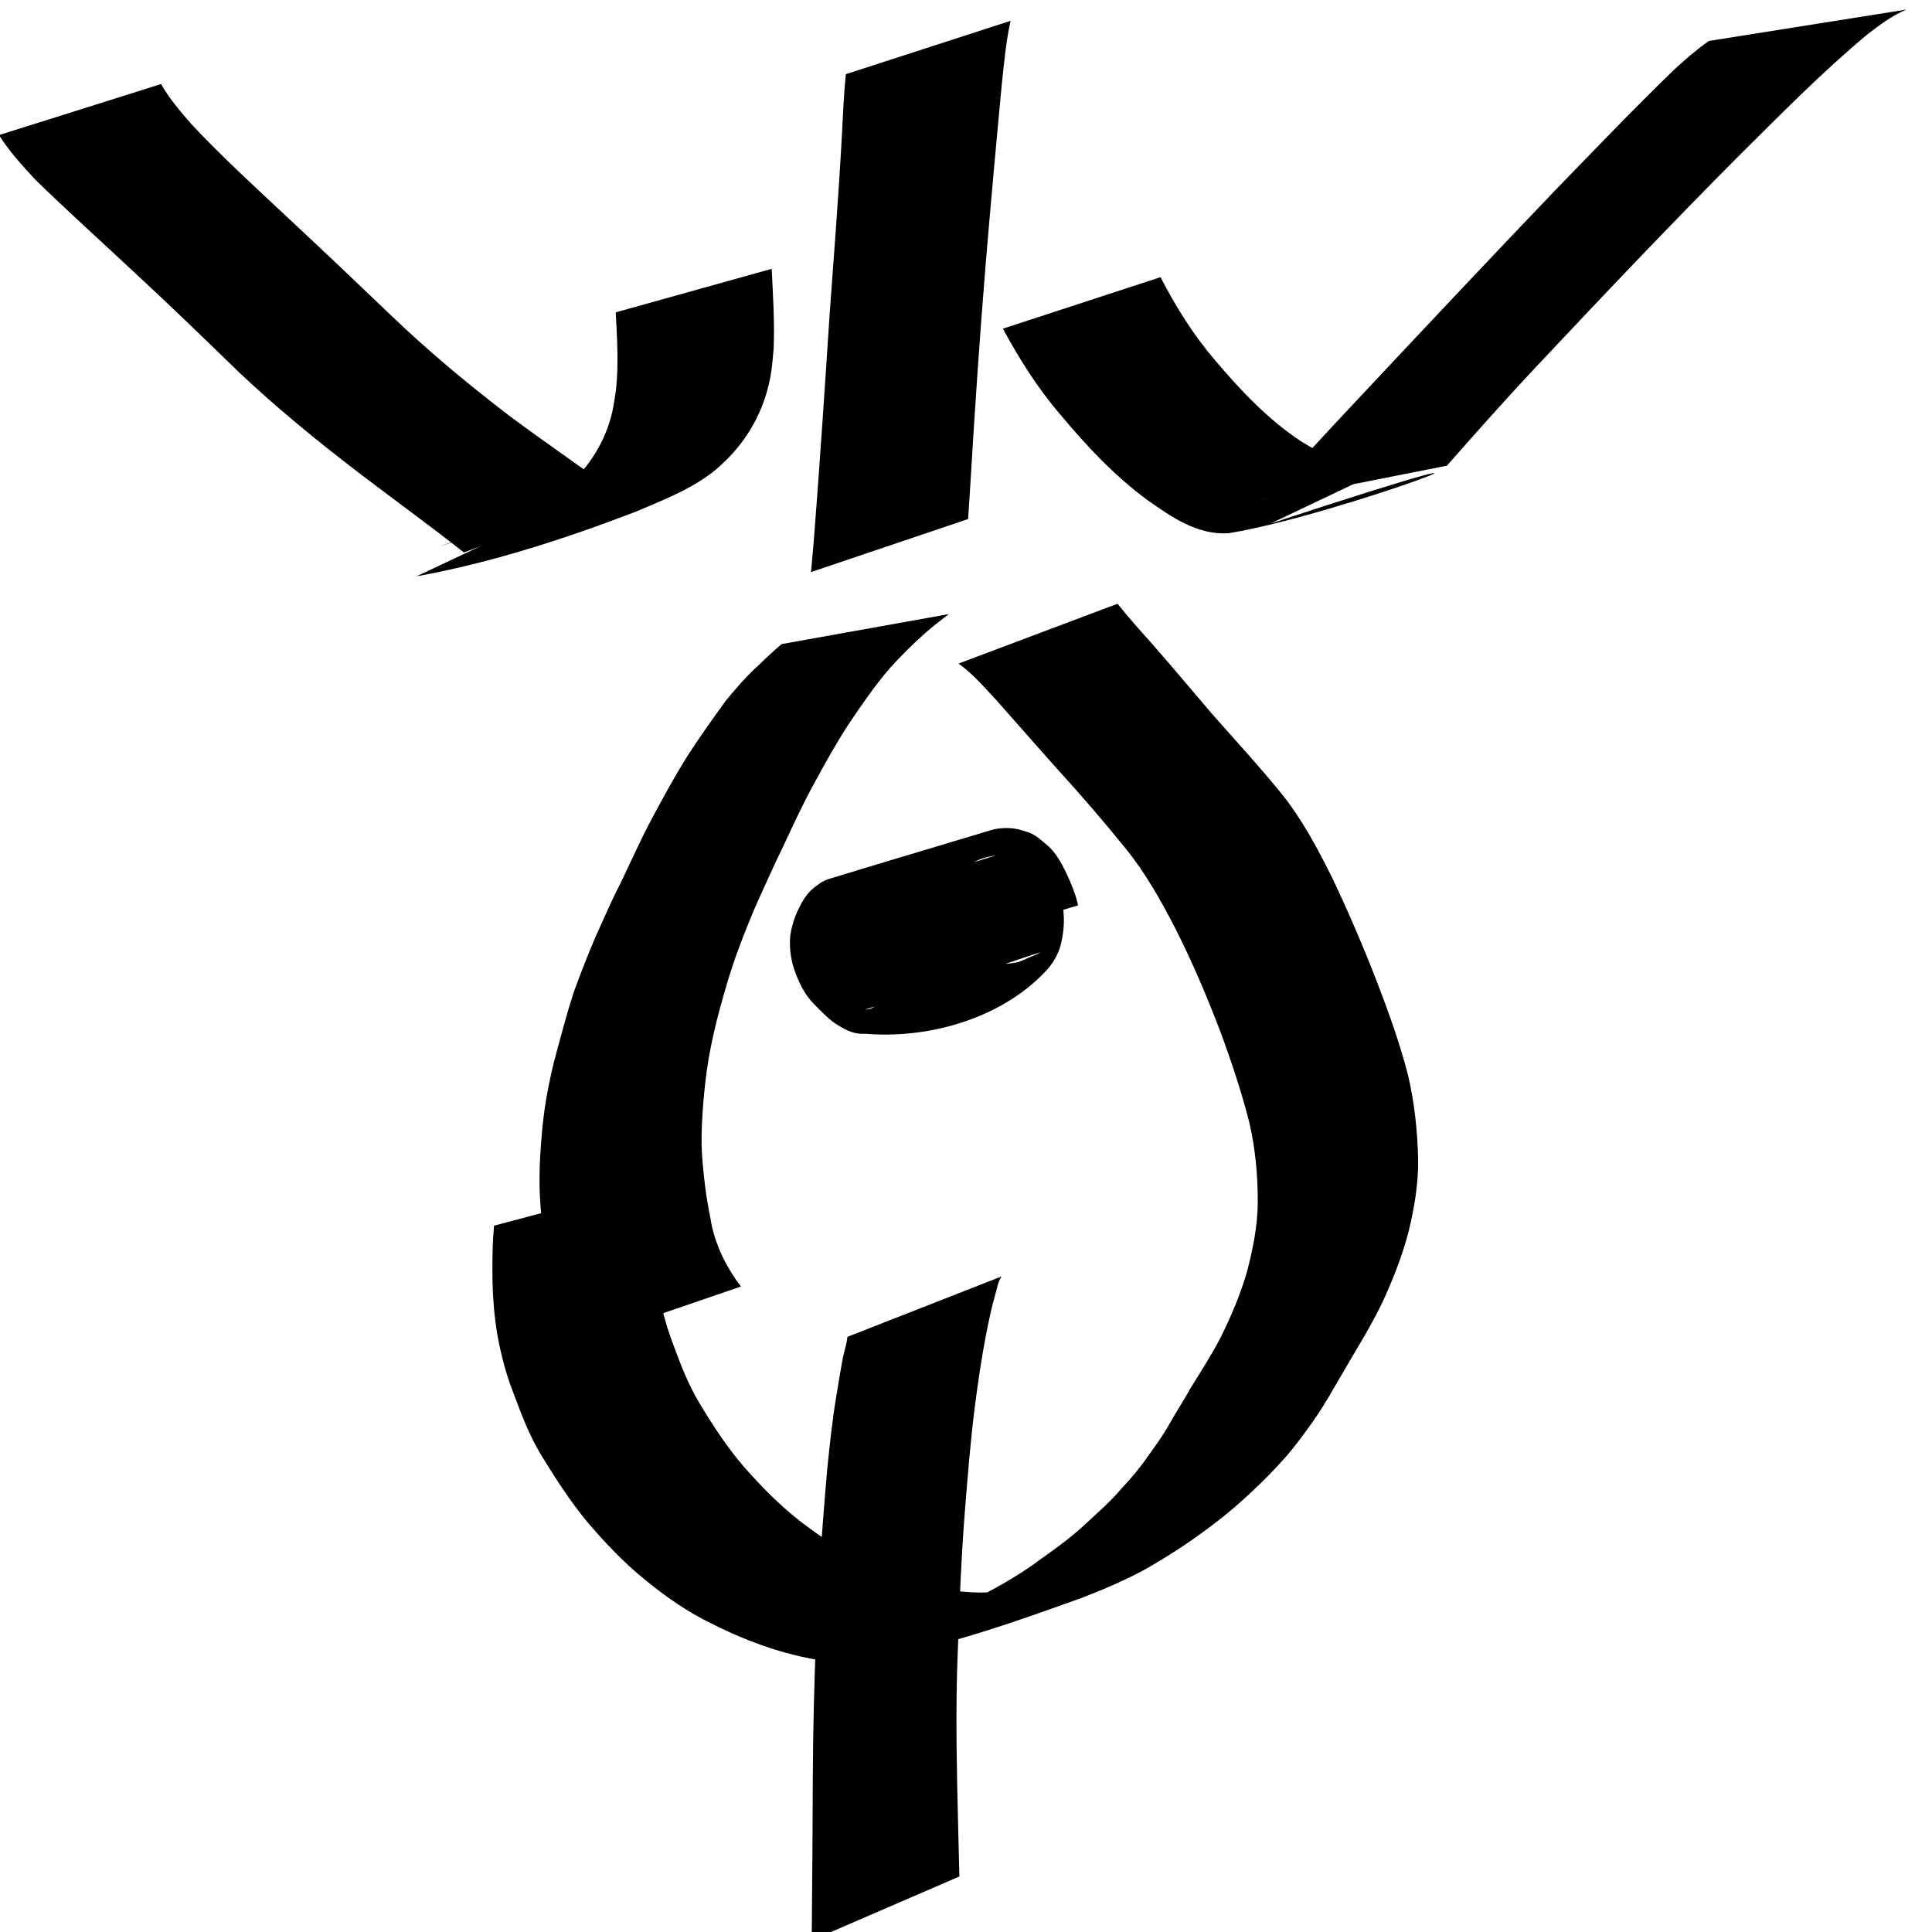 <?xml version="1.0" encoding="UTF-8" standalone="no"?>
<svg
   xmlns:dc="http://purl.org/dc/elements/1.1/"
   xmlns:cc="http://creativecommons.org/ns#"
   xmlns:rdf="http://www.w3.org/1999/02/22-rdf-syntax-ns#"
   xmlns:svg="http://www.w3.org/2000/svg"
   xmlns="http://www.w3.org/2000/svg"
   xmlns:sodipodi="http://sodipodi.sourceforge.net/DTD/sodipodi-0.dtd"
   xmlns:inkscape="http://www.inkscape.org/namespaces/inkscape"
   width="300mm"
   height="300mm"
   viewBox="0 0 300 300"
   version="1.1"
   id="svg42"
   inkscape:version="1.0.1 (3bc2e813f5, 2020-09-07)"
   sodipodi:docname="NOUN_Surprise.svg">
  <defs
     id="defs36" />
  <sodipodi:namedview
     id="base"
     pagecolor="#ffffff"
     bordercolor="#666666"
     borderopacity="1.0"
     inkscape:pageopacity="0.0"
     inkscape:pageshadow="2"
     inkscape:zoom="0.35"
     inkscape:cx="400"
     inkscape:cy="560"
     inkscape:document-units="mm"
     inkscape:current-layer="layer1"
     inkscape:document-rotation="0"
     showgrid="false"
     inkscape:window-width="1267"
     inkscape:window-height="1040"
     inkscape:window-x="514"
     inkscape:window-y="86"
     inkscape:window-maximized="0" />
  <g
     inkscape:label="Layer 1"
     inkscape:groupmode="layer"
     id="layer1">
    <path
       id="path44"
       style="stroke-width:1.218"
       d="m 126.042,301.295 22.93,-9.916 c -0.116,-4.779 -0.246,-9.557 -0.341,-14.337 -0.144,-7.215 -0.192,-14.431 0.132,-21.644 0.229,-6.754 0.501,-13.508 1.026,-20.25 0.442,-5.596 0.884,-11.195 1.586,-16.773 0.495,-3.73 1.021,-7.459 1.745,-11.163 0.419,-2.091 0.835,-4.185 1.433,-6.246 0.28,-0.929 0.402,-1.937 0.99,-2.771 l -23.948,9.385 c -0.109,1.027 -0.428,2.021 -0.671,3.026 -0.399,2.084 -0.719,4.179 -1.078,6.269 -0.61,3.704 -1.002,7.427 -1.386,11.151 -0.49,5.575 -0.909,11.156 -1.286,16.737 -0.418,6.743 -0.627,13.493 -0.805,20.243 -0.187,7.25 -0.157,14.501 -0.212,21.752 -0.028,4.846 -0.073,9.691 -0.115,14.537 z m 11.178,-140.647 c 9.233,0.054 19.083,-3.285 25.252,-9.949 1.088,-1.165 1.877,-2.56 2.274,-4.111 0.337,-1.495 0.539,-3.026 0.423,-4.561 -0.018,-0.251 -0.042,-0.502 -0.061,-0.753 l 2.299,-0.688 c -0.231,-0.947 -0.108,-0.476 -0.372,-1.413 -0.44,-1.363 -1.015,-2.661 -1.626,-3.955 -0.667,-1.352 -1.446,-2.689 -2.531,-3.749 -1.106,-0.895 -2.099,-1.969 -3.536,-2.328 -1.635,-0.629 -3.314,-0.705 -5.036,-0.362 -8.548,2.573 -17.107,5.109 -25.644,7.718 -0.887,0.271 -1.725,0.884 -2.421,1.48 -0.719,0.616 -0.704,0.681 -1.287,1.442 -1.145,1.802 -1.947,3.767 -2.251,5.894 -0.162,2.067 0.125,4.034 0.897,5.969 0.655,1.69 1.487,3.309 2.78,4.607 1.211,1.212 2.364,2.507 3.862,3.382 1.327,0.812 2.536,1.358 4.136,1.252 0.937,0.078 1.886,0.12 2.841,0.126 z m -2.807,-3.892 c -0.031,-0.001 -0.033,-0.008 0.014,-0.023 0.491,-0.156 0.927,-0.296 1.404,-0.448 -0.256,0.167 -0.526,0.309 -0.82,0.388 -0.142,0.038 -0.505,0.086 -0.598,0.083 z m 21.73,-7.099 c 6.557,-2.195 6.993,-2.373 2.026,-0.281 -0.665,0.136 -1.347,0.256 -2.026,0.281 z m -4.914,-15.78 c 0.768,-0.41 1.557,-0.715 2.432,-0.866 0.302,-0.052 1.196,-0.252 0.904,-0.161 -1.111,0.345 -2.224,0.685 -3.336,1.027 z m -25.292,-45.047 24.392,-8.235 c 0.106,-1.634 0.211,-3.268 0.317,-4.903 0.693,-11.647 1.472,-23.286 2.427,-34.903 0.779,-9.267 1.612,-18.526 2.493,-27.778 0.35,-3.276 0.644,-6.592 1.357,-9.778 L 131.337,11.522 c -0.32,3.268 -0.464,6.583 -0.628,9.873 -0.508,9.205 -1.227,18.389 -1.896,27.576 -0.76,11.657 -1.534,23.309 -2.443,34.949 -0.144,1.636 -0.289,3.273 -0.433,4.909 z m -53.902,-3.045 23.967,-8.975 c -5.561,-4.208 -11.355,-8.095 -16.943,-12.267 -6.327,-4.851 -12.468,-9.941 -18.223,-15.465 -5.355,-5.132 -10.736,-10.238 -16.163,-15.294 -5.06,-4.74 -10.193,-9.421 -14.935,-14.484 -1.7,-1.965 -3.453,-3.976 -4.723,-6.25 l -25.167,7.926 c 1.573,2.514 3.616,4.733 5.619,6.909 5.071,4.943 10.34,9.679 15.511,14.518 5.428,5.012 10.729,10.155 16.027,15.302 5.885,5.577 12.171,10.703 18.603,15.631 5.457,4.175 11.035,8.191 16.427,12.449 z m 124.088,-7.828 28.555,-5.646 c 4.625,-5.251 9.268,-10.488 14.067,-15.58 10.282,-10.947 20.622,-21.843 31.218,-32.483 6.51,-6.45 12.941,-13.026 19.984,-18.892 1.919,-1.472 3.876,-2.982 6.131,-3.878 l -30.723,4.882 c -1.913,1.335 -3.693,2.895 -5.424,4.48 -6.356,6.167 -12.487,12.57 -18.653,18.93 -10.291,10.747 -20.472,21.599 -30.653,32.451 -4.892,5.192 -9.707,10.455 -14.502,15.737 z" />
    <path
       style="stroke-width:1.323"
       id="path63"
       d="m 121.37,100.014 c -1.15,0.978 -2.256,1.981 -3.329,3.048 -1.957,1.753 -3.693,3.721 -5.351,5.757 -2.105,2.906 -4.191,5.831 -6.127,8.852 -1.932,3.136 -3.704,6.369 -5.435,9.62 -1.7,3.203 -3.175,6.516 -4.741,9.785 -1.456,2.79 -2.677,5.697 -3.984,8.559 -1.162,2.731 -2.244,5.494 -3.259,8.283 -0.972,2.915 -1.744,5.891 -2.56,8.852 -0.754,2.656 -1.337,5.351 -1.803,8.071 -0.381,2.297 -0.617,4.615 -0.783,6.936 -0.185,2.334 -0.264,4.664 -0.205,7.004 0.062,2.143 0.276,4.285 0.562,6.41 0.223,1.903 0.542,3.788 0.894,5.671 0.234,1.558 0.676,3.069 1.237,4.538 0.802,2.022 1.954,3.866 3.139,5.681 0.269,0.376 0.538,0.752 0.806,1.128 0,0 24.627,-8.438 24.627,-8.438 v 0 c -0.251,-0.336 -0.502,-0.672 -0.753,-1.008 -1.088,-1.654 -2.101,-3.35 -2.789,-5.216 -0.518,-1.317 -0.93,-2.671 -1.147,-4.073 -0.361,-1.824 -0.691,-3.65 -0.907,-5.497 -0.246,-2.034 -0.459,-4.079 -0.52,-6.127 -0.028,-2.255 0.095,-4.508 0.277,-6.755 0.2,-2.24 0.431,-4.479 0.817,-6.697 0.465,-2.625 1.045,-5.228 1.75,-7.799 0.801,-2.913 1.635,-5.818 2.673,-8.657 1.008,-2.721 2.059,-5.429 3.246,-8.078 1.297,-2.846 2.573,-5.702 3.944,-8.514 1.516,-3.251 3.019,-6.51 4.749,-9.655 1.717,-3.191 3.489,-6.358 5.475,-9.392 1.977,-2.939 3.992,-5.866 6.306,-8.554 1.739,-1.935 3.586,-3.758 5.531,-5.487 1.168,-1.012 2.39,-1.965 3.616,-2.904 0,0 -25.957,4.655 -25.957,4.655 z" />
    <path
       style="stroke-width:1.323"
       id="path65"
       d="m 148.836,103.046 c 2.191,1.531 3.995,3.667 5.821,5.613 3.227,3.631 6.416,7.294 9.659,10.912 3.597,3.948 7.085,7.992 10.443,12.146 3.103,3.827 5.513,8.123 7.764,12.486 2.635,5.207 4.912,10.578 6.988,16.028 1.712,4.614 3.257,9.28 4.479,14.047 0.947,4.086 1.33,8.267 1.318,12.453 -0.029,3.664 -0.767,7.242 -1.68,10.772 -1.034,3.518 -2.453,6.898 -4.091,10.173 -1.376,2.681 -3.016,5.21 -4.606,7.766 -1.062,1.931 -2.274,3.771 -3.358,5.688 -0.956,1.758 -2.154,3.345 -3.306,4.973 -1.237,1.802 -2.616,3.463 -4.128,5.038 -1.622,1.942 -3.536,3.597 -5.379,5.318 -2.195,2.057 -4.596,3.847 -7.058,5.566 -2.908,2.204 -6.07,4.024 -9.289,5.726 -3.299,1.582 -6.681,2.957 -10.145,4.129 -9.539,2.856 2.047,-0.609 21.363,-6.572 0.501,-0.155 -1.007,0.294 -1.514,0.429 -1.588,0.422 -3.188,0.733 -4.804,1.02 -3.529,0.783 -7.018,0.621 -10.552,0.034 -4.349,-0.857 -8.504,-2.404 -12.506,-4.279 -3.62,-1.71 -6.946,-3.932 -10.105,-6.374 -3.169,-2.498 -6,-5.368 -8.654,-8.398 -2.628,-3.058 -4.834,-6.436 -6.903,-9.887 -1.74,-2.907 -2.953,-6.074 -4.117,-9.243 -1.062,-2.825 -1.842,-5.741 -2.323,-8.719 -0.374,-2.594 -0.556,-5.202 -0.555,-7.821 0.007,-2.196 0.038,-4.386 0.239,-6.573 0.117,-1.253 0.06,-0.63 0.17,-1.869 0,0 -25.29,6.693 -25.29,6.693 v 0 c -0.097,1.243 -0.05,0.615 -0.142,1.885 -0.131,2.254 -0.121,4.513 -0.1,6.77 0.067,2.745 0.284,5.483 0.739,8.193 0.561,3.123 1.355,6.206 2.516,9.164 1.241,3.317 2.491,6.648 4.346,9.685 2.175,3.553 4.437,7.061 7.09,10.281 2.707,3.171 5.557,6.211 8.801,8.847 3.206,2.649 6.614,5.057 10.364,6.882 4.067,2.066 8.295,3.772 12.726,4.893 3.556,0.86 7.142,1.597 10.8,0.869 11.714,-1.624 22.923,-5.658 34.047,-9.645 3.43,-1.312 6.814,-2.764 10.04,-4.525 3.209,-1.834 6.315,-3.832 9.285,-6.035 2.487,-1.82 4.857,-3.785 7.095,-5.906 1.907,-1.752 3.705,-3.614 5.423,-5.552 1.47,-1.7 2.78,-3.526 4.088,-5.351 1.192,-1.67 2.248,-3.426 3.268,-5.206 1.118,-1.859 2.177,-3.75 3.285,-5.614 1.57,-2.604 3.091,-5.244 4.394,-7.995 1.577,-3.451 2.964,-6.991 3.931,-10.666 0.913,-3.743 1.557,-7.545 1.496,-11.415 -0.12,-4.38 -0.579,-8.748 -1.591,-13.019 -1.265,-4.861 -2.947,-9.583 -4.753,-14.267 -2.133,-5.52 -4.461,-10.956 -7.007,-16.3 -2.269,-4.54 -4.65,-9.055 -7.844,-13.029 -3.394,-4.19 -7.043,-8.159 -10.618,-12.194 -3.157,-3.674 -6.255,-7.401 -9.452,-11.041 -1.839,-2.061 -3.693,-4.118 -5.41,-6.28 0,0 -24.701,9.291 -24.701,9.291 z" />
    <path
       style="stroke-width:1.323"
       id="path71"
       d="m 64.676,89.493 c 11.622,-2.112 22.936,-5.785 33.962,-10.003 4.334,-1.844 8.889,-3.566 12.566,-6.604 0.702,-0.58 1.326,-1.247 1.989,-1.87 3.501,-3.643 5.729,-8.093 6.535,-13.084 0.2,-1.236 0.27,-2.489 0.405,-3.734 0.168,-4.155 -0.1,-8.307 -0.304,-12.454 0,0 -24.219,6.759 -24.219,6.759 v 0 c 0.212,4.007 0.472,8.028 0.042,12.034 -0.196,1.157 -0.322,2.328 -0.588,3.47 -1.063,4.57 -3.578,8.506 -7.06,11.612 -0.68,0.526 -1.333,1.087 -2.039,1.577 -3.854,2.676 -8.327,4.32 -12.68,5.971 -9.617,3.153 -5.634,1.826 19.689,-5.902 0.562,-0.172 -1.129,0.329 -1.699,0.469 -1.068,0.263 -1.247,0.254 -2.221,0.415 -0.175,0.029 -0.348,0.063 -0.523,0.095 0,0 -23.856,11.249 -23.856,11.249 z" />
    <path
       style="stroke-width:1.323"
       id="path73"
       d="m 221.104,69.971 c -31.586,9.561 -35.527,10.789 -1.342,0.307 0.382,-0.117 -0.761,0.244 -1.145,0.356 -1.455,0.425 -2.925,0.747 -4.407,1.059 -4.718,1.077 -8.268,-0.781 -12.207,-3.178 -5.15,-3.409 -9.384,-7.921 -13.353,-12.602 -3.359,-3.926 -6.082,-8.295 -8.447,-12.872 0,0 -24.47,7.993 -24.47,7.993 v 0 c 2.546,4.702 5.384,9.231 8.882,13.298 4.062,4.877 8.423,9.543 13.556,13.319 3.772,2.652 7.763,5.46 12.595,5.15 17.274,-2.773 58.712,-18.65 6.506,-1.496 0,0 23.832,-11.332 23.832,-11.332 z" />
  </g>
</svg>
